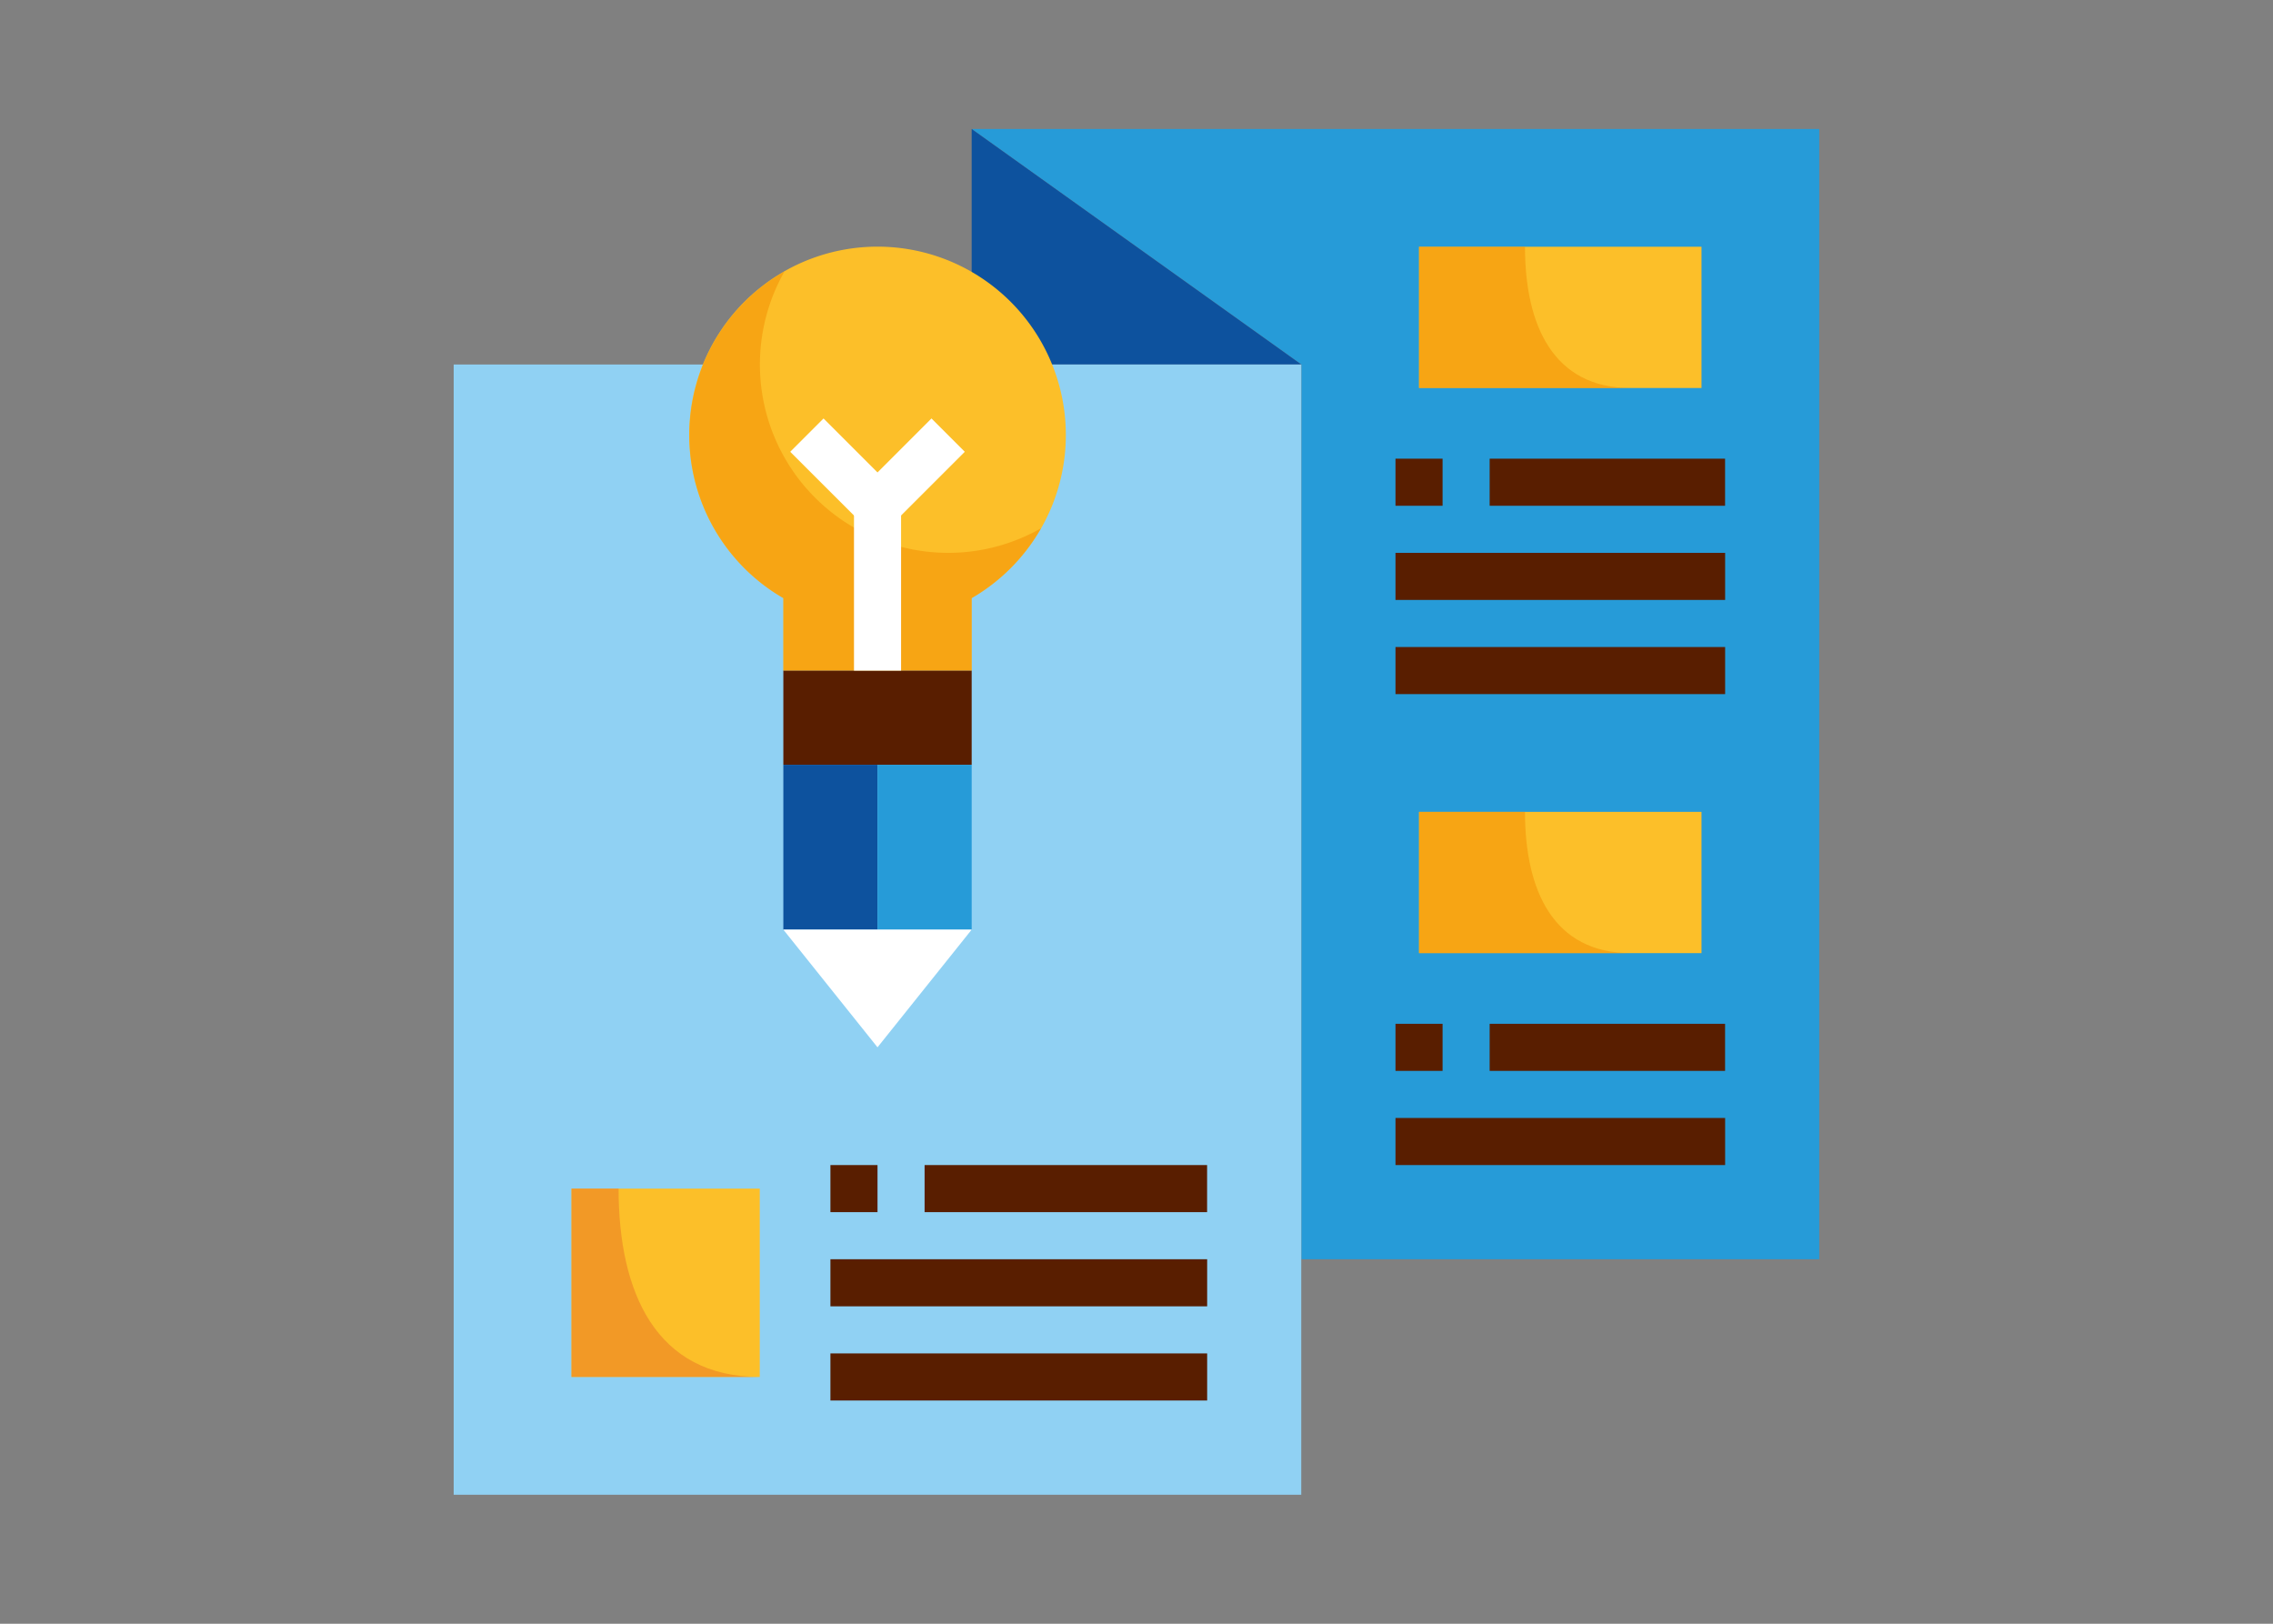 <svg xmlns="http://www.w3.org/2000/svg" viewBox="0 0 350 250"><rect x="0" y="0" width="350" height="250" fill="#808080" stroke="none"/><defs><style>.cls-1{fill:#269bd8;}.cls-2{fill:#0d529e;}.cls-3{fill:#90d1f3;}.cls-4{fill:#fcbf29;}.cls-5{fill:#e97424;}.cls-5,.cls-6{opacity:0.5;isolation:isolate;}.cls-6{fill:#f28d01;}.cls-7{fill:#591e00;}.cls-8{fill:#fff;}.cls-9{fill:none;}</style></defs><title>Asset 8</title><g id="Layer_2" data-name="Layer 2"><g id="Layer_1-2" data-name="Layer 1"><polygon class="cls-1" points="280.13 19.86 149.62 19.86 200.38 56.12 200.38 193.88 280.13 193.88 280.13 19.86"/><polygon class="cls-2" points="149.62 19.86 149.62 56.12 200.38 56.12 149.62 19.86"/><rect class="cls-3" x="69.86" y="56.12" width="130.51" height="174.02"/><rect class="cls-4" x="87.99" y="183.01" width="29" height="29"/><path class="cls-5" d="M88,212V183h7.25c0,16,5.74,29,21.75,29Z"/><rect class="cls-4" x="218.5" y="125" width="43.5" height="21.75"/><path class="cls-6" d="M218.5,146.75V125h16.32c0,12,4.3,21.75,16.31,21.75Z"/><rect class="cls-4" x="218.5" y="37.99" width="43.5" height="21.75"/><path class="cls-6" d="M218.5,59.74V38h16.32c0,12,4.3,21.75,16.31,21.75Z"/><path class="cls-4" d="M149.62,103.25V92.09a29,29,0,1,0-29,0v11.16Z"/><rect class="cls-7" x="120.62" y="103.25" width="29" height="14.5"/><rect class="cls-2" x="120.62" y="117.75" width="14.5" height="25.38"/><path class="cls-6" d="M146,85.12a29,29,0,0,1-25.2-43.33,29,29,0,0,0-.18,50.3v11.16h29V92.09A29.24,29.24,0,0,0,160.3,81.33,28.83,28.83,0,0,1,146,85.12Z"/><rect class="cls-1" x="135.12" y="117.75" width="14.5" height="25.38"/><polygon class="cls-8" points="120.62 143.13 149.62 143.13 135.12 161.25 120.62 143.13"/><rect class="cls-8" x="131.5" y="77.87" width="7.25" height="25.38"/><path class="cls-8" d="M135.12,81.5a3.59,3.59,0,0,1-2.56-1.07L121.68,69.56l5.13-5.13,8.31,8.31,8.31-8.31,5.13,5.13L137.68,80.43A3.57,3.57,0,0,1,135.12,81.5Z"/><rect class="cls-7" x="214.88" y="70.62" width="7.25" height="7.25"/><rect class="cls-7" x="229.38" y="70.62" width="36.25" height="7.25"/><rect class="cls-7" x="214.88" y="85.12" width="50.76" height="7.25"/><rect class="cls-7" x="214.88" y="99.62" width="50.76" height="7.25"/><rect class="cls-7" x="214.88" y="157.63" width="7.25" height="7.25"/><rect class="cls-7" x="229.38" y="157.63" width="36.25" height="7.25"/><rect class="cls-7" x="214.88" y="172.13" width="50.76" height="7.25"/><rect class="cls-7" x="127.87" y="179.38" width="7.25" height="7.25"/><rect class="cls-7" x="142.37" y="179.38" width="43.5" height="7.25"/><rect class="cls-7" x="127.87" y="193.88" width="58.01" height="7.25"/><rect class="cls-7" x="127.87" y="208.38" width="58.01" height="7.25"/><rect class="cls-9" width="350" height="250"/></g></g></svg>